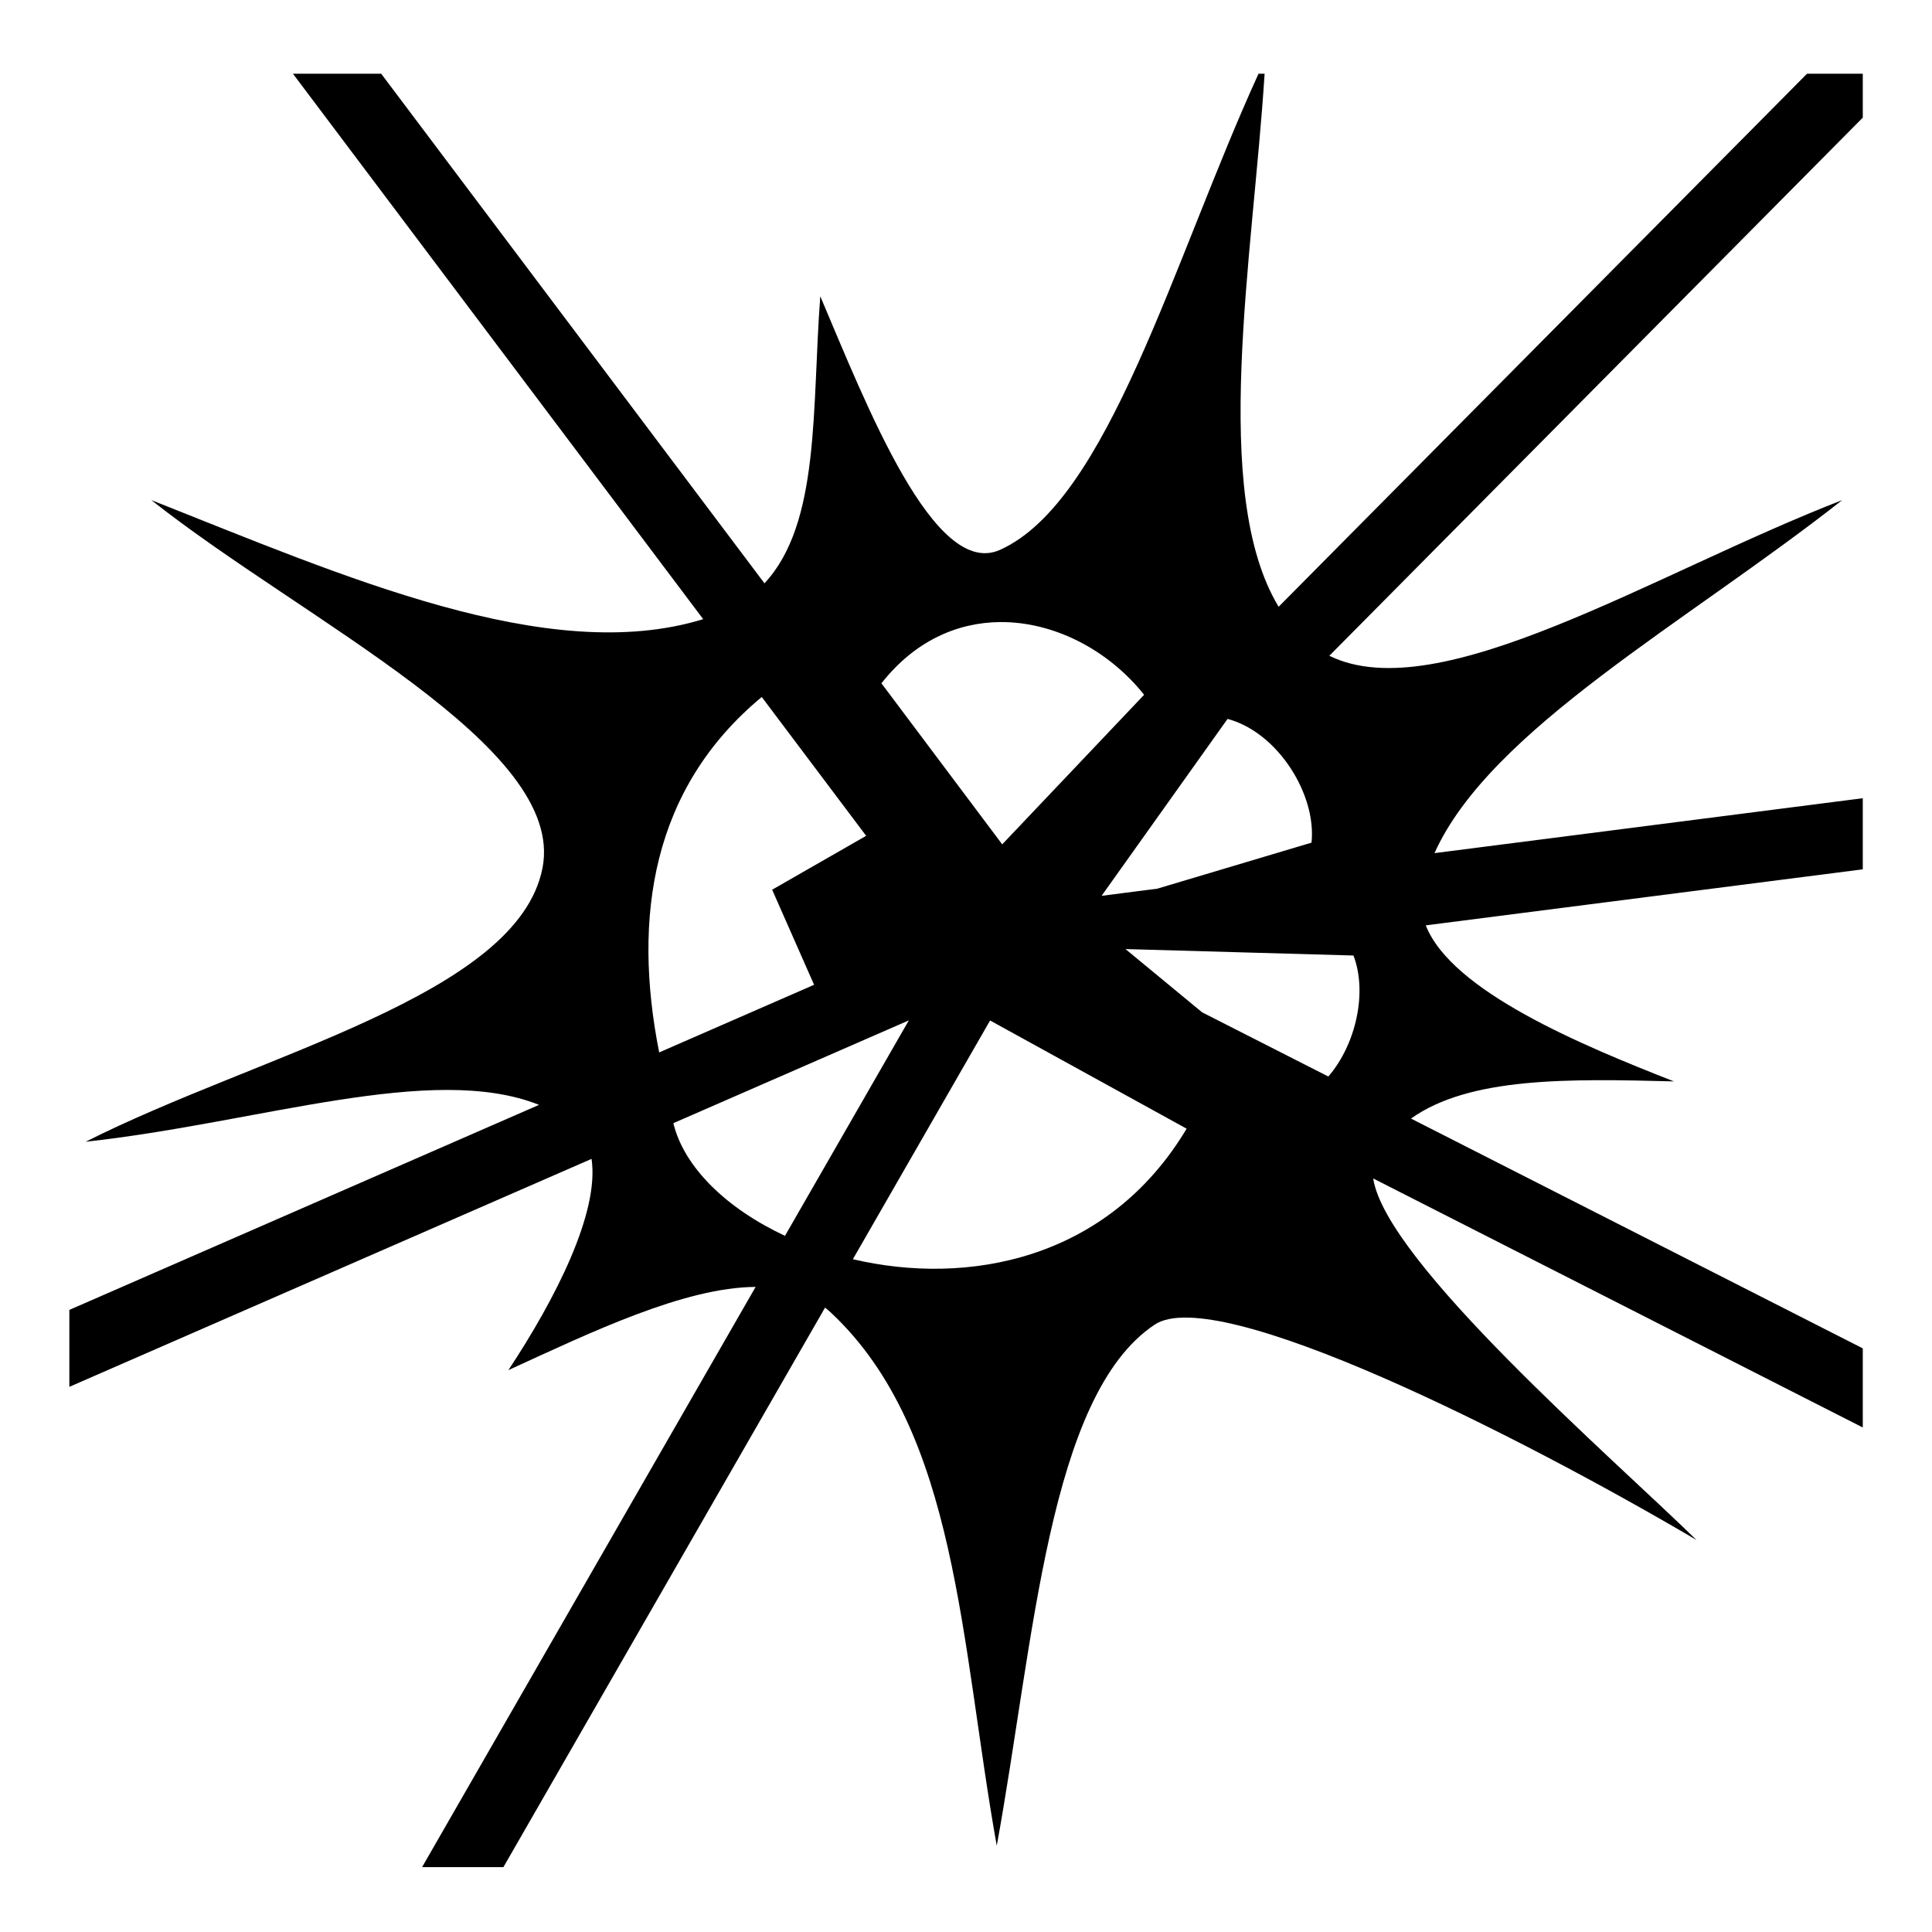<svg xmlns="http://www.w3.org/2000/svg" viewBox="0 0 512 512" width="24" height="24" fill="currentColor"><path d="m77.637 19.54 108.717 144.544C145.316 176.7 91.09 152.704 40.102 132.53c40.576 32.116 110.02 65.16 103.662 97.53-6.637 33.79-75.205 49.33-121.065 72.52 46.032-5.046 91.778-21.09 120.15-9.78L18.38 347.136v20.39l138.388-60.41c2.133 14.26-9.665 37.273-22.043 55.985 22.007-10.08 46.61-21.938 65.523-22.06l-88.396 153.774h21.554l85.24-148.283c.553.434 1.093.892 1.616 1.382 33.55 31.47 34.284 87.542 43.888 141.225 9.885-54.016 13.682-119.31 41.846-138.094 16.562-11.047 96.26 29.193 143.596 57.07-22.238-21.752-82.32-73.64-85.68-95.812l129.744 65.993v-20.967L373.928 296.43c15.57-11.084 41.937-10.558 69.68-9.85-24.522-9.618-58.892-23.885-65.766-41.35l115.814-14.85v-18.843L380.154 226.09c14.736-32.777 66.75-61.05 108.05-93.555-49.74 19.266-106.767 55.532-135.92 41.254L493.655 31.177v-11.64H478.88L338.847 160.8c-18.24-30.214-6.765-92.786-3.715-141.26h-1.612C310.903 69.054 293.7 132.87 265 145.722c-17.43 7.805-35.296-38.196-47.615-67.204-2.256 29.66.042 60.142-14.79 76.07L101.022 19.54H77.638zM264.99 164.856c14.46-.133 28.89 7.536 38.207 19.274l-37.6 39.634-32.01-42.682c8.894-11.298 20.157-16.12 31.403-16.225zm-63.12 19.854 27.67 36.79-24.913 14.285 11.115 25.197-41.054 17.92c-7.104-35.84-1.95-70.025 27.18-94.19zm123.444 5.81c13.297 3.537 23.613 20.006 22.25 32.79h-.002l-40.875 12.2-14.755 1.892 33.382-46.882zm-27.04 60.994 60.404 1.707c3.703 9.603.78 23.42-6.65 32.07l-33.456-17.015-20.3-16.76zm-57.426 18.9-32.82 57.094c-15.34-7.173-26.714-18.043-29.585-29.854l62.405-27.24zm21.537.027 52.084 28.67c-20.86 34.903-58.097 41.72-88.45 34.593l36.365-63.262z"/></svg>